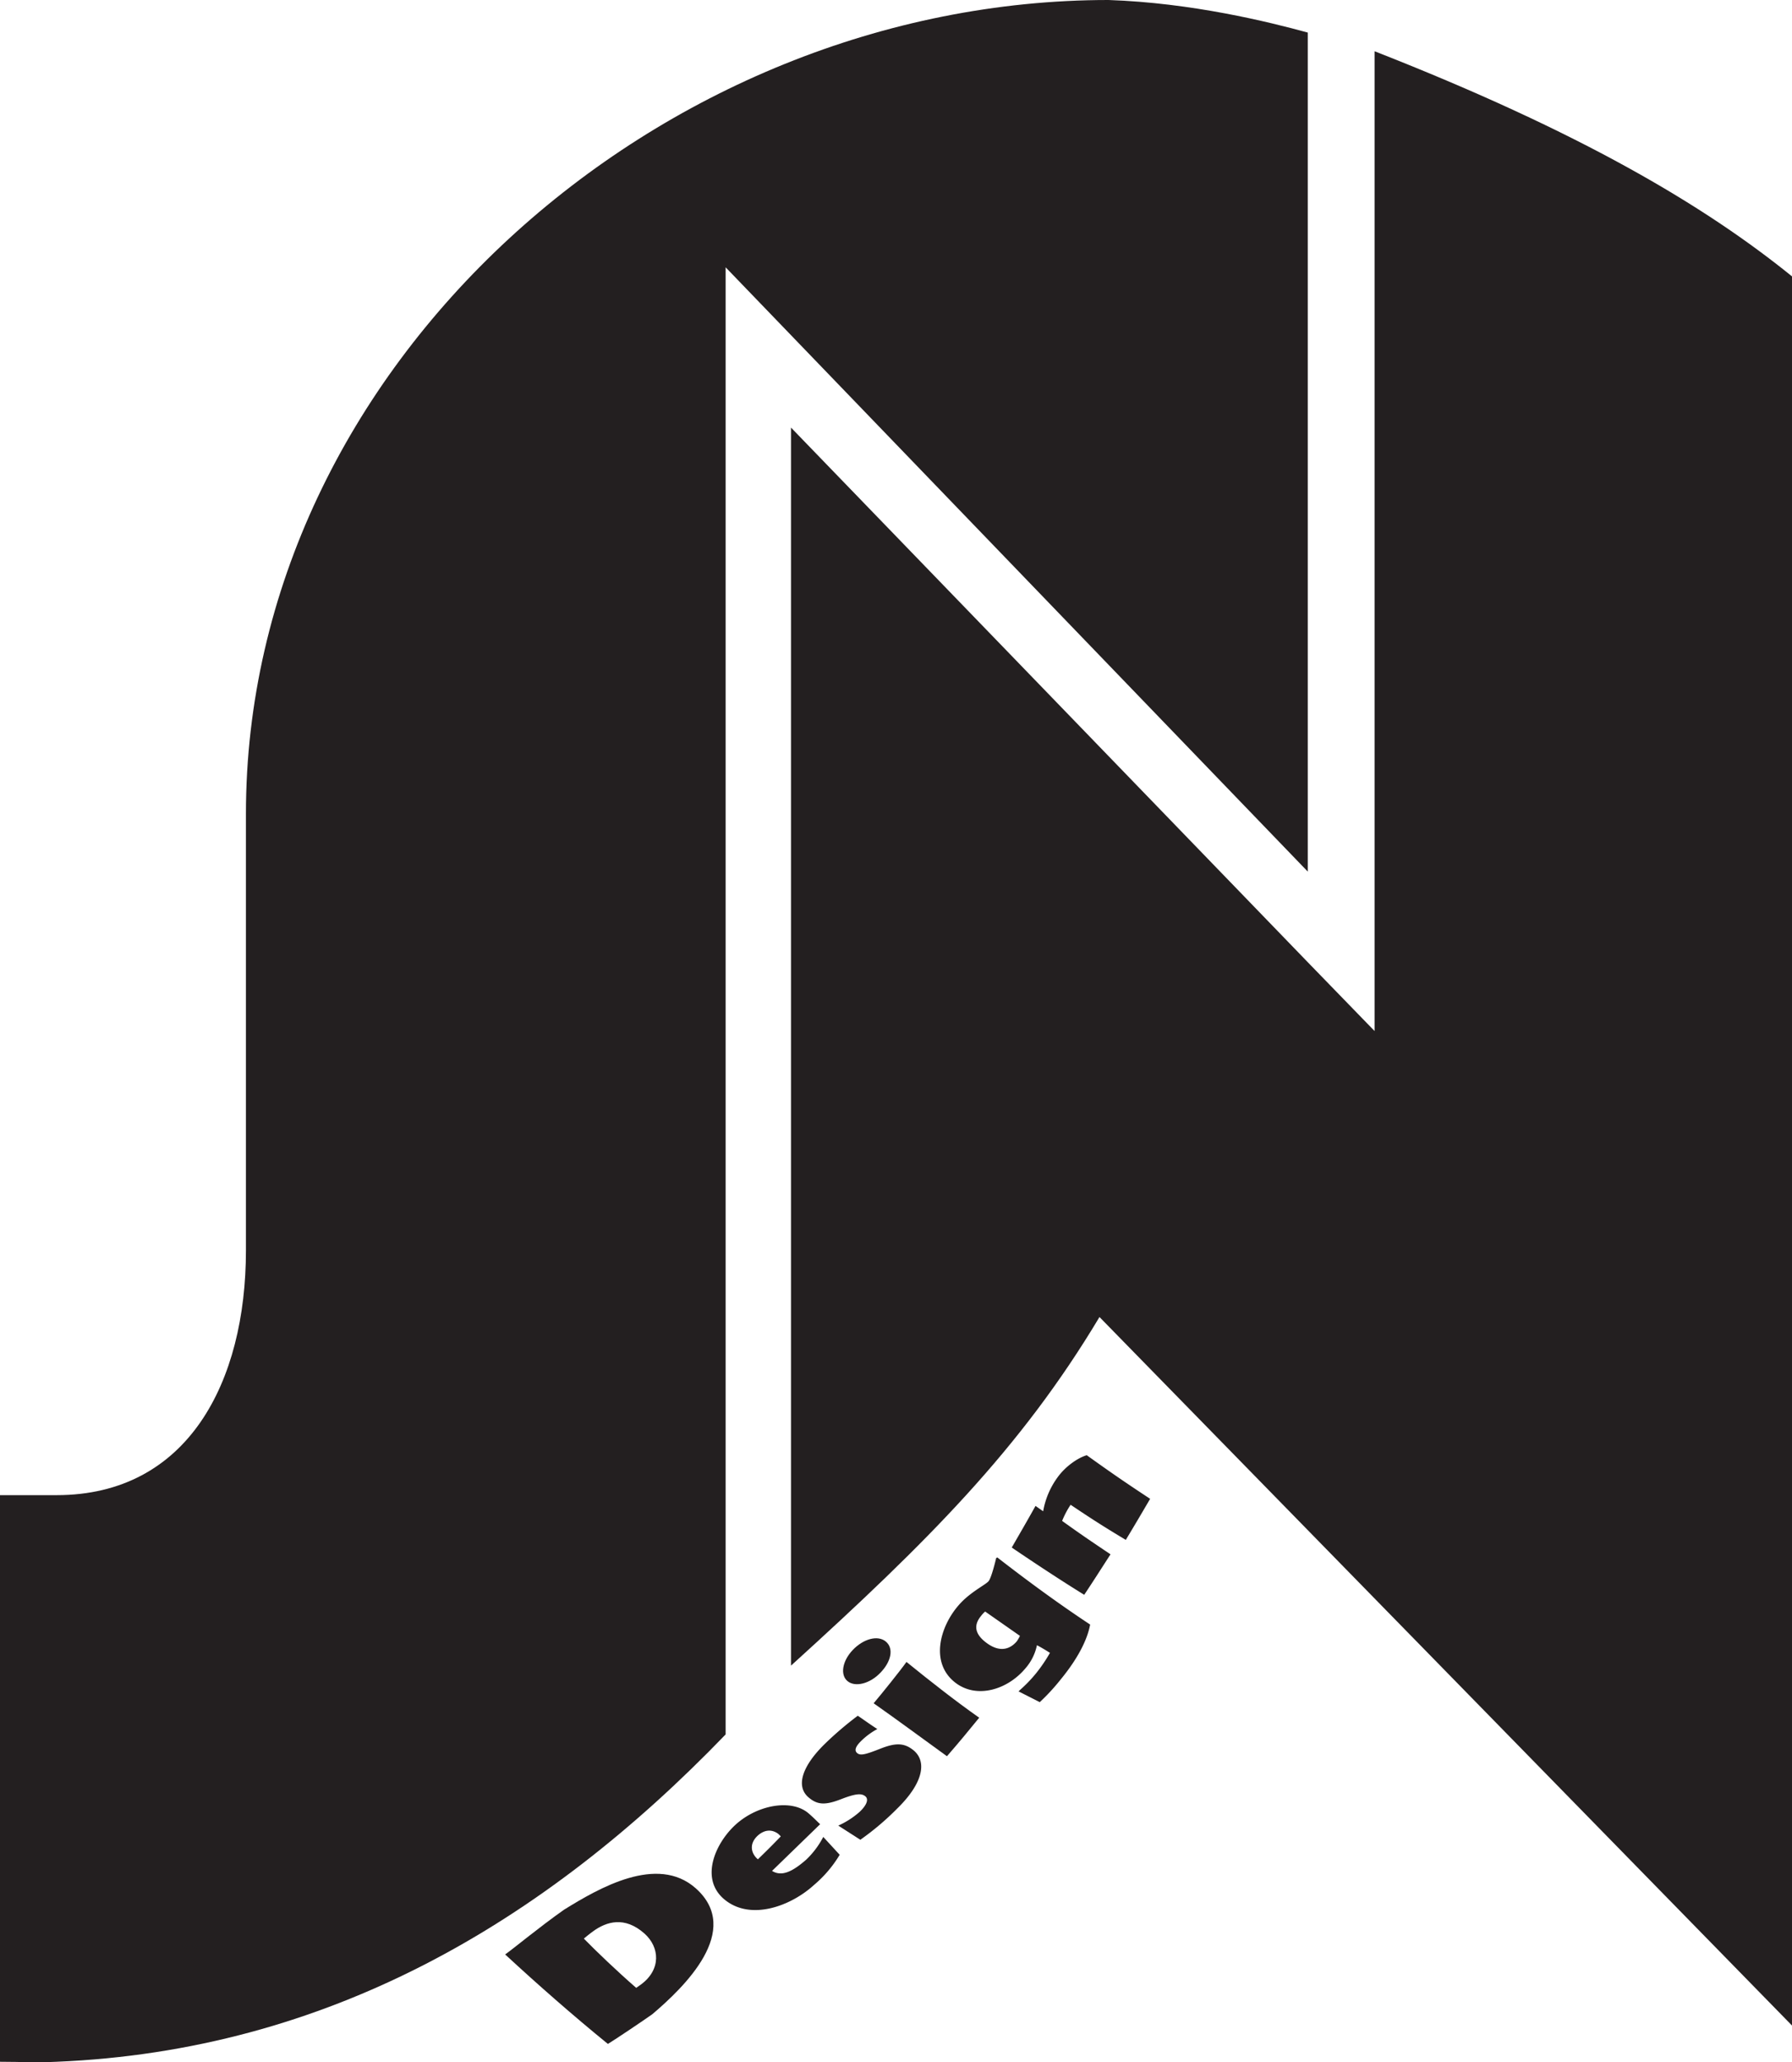 <svg id="Layer_1" data-name="Layer 1" xmlns="http://www.w3.org/2000/svg" width="633.2" height="728.3" viewBox="0 0 633.2 728.3"><title>logo</title><path d="M230.5,711.3c-2.8,2-12.9,8.8-15.7,10.5-12.4-10.1-24.5-20.7-36.3-31.6,3.1-2.2,12-9.6,20.8-15.8,12.3-7.6,32.9-19.6,46.5-7.6C262.6,681.7,241.7,701.8,230.5,711.3ZM209.6,682c-1.4,1-3.3,2.6-3.3,2.6,4.4,4.5,11.5,11.3,18.5,17.4l1.7-1.2c7.2-5.3,6.6-13.2,1.2-18C220.7,676.6,214.3,678.6,209.6,682Z" fill="#231f20"/><path d="M289.8,644.2l-17,16.5c3.4,2.1,7.2.3,12.1-4a30.6,30.6,0,0,0,6-8l5.8,6.3a42.4,42.4,0,0,1-9,10.6c-8.3,7.6-22.5,12.8-31.7,5.2s-2.8-20.9,4.8-27.2,18.8-8.2,24.7-3.4C287.3,641.7,289.1,643.6,289.8,644.2Zm-21.9,3.9c-3.4,3-2.5,6.5-.1,8.5,3.3-3.2,4.9-4.8,8.1-8.1l-.8-.8C273.2,646.2,270.6,645.8,267.9,648.1Z" fill="#231f20"/><path d="M317.1,638.6A95.6,95.6,0,0,1,304,649.7l-7.8-5a29.8,29.8,0,0,0,7.6-4.9c2.6-2.5,3.2-4.5,1.9-5.5s-3.2-1-8.6,1.1-8.2,2-11.2-.5c-5-4-2.4-11.4,5.8-19.3a120,120,0,0,1,11.4-9.7c2.8,1.9,4.1,2.9,6.9,4.7a24.8,24.8,0,0,0-5.9,4.4c-1.8,1.8-2.3,3.2-1.2,4.1s2.7.6,8-1.5,8.3-2.2,11.5.2C327.7,621.7,326.4,629.5,317.1,638.6Z" fill="#231f20"/><path d="M311.1,590.7c-3.7,3.9-8.9,5.2-11.6,3s-1.9-7.1,1.8-11,8.8-5.4,11.7-3S314.9,586.8,311.1,590.7ZM346,606.6c-4.5,5.5-6.7,8.2-11.4,13.6-8.6-6.2-17.2-12.6-25.9-18.7,2.8-3.3,9.4-11.5,11.6-14.6C328.7,593.7,337.2,600.4,346,606.6Z" fill="#231f20"/><path d="M352.4,550c10.7,8.3,21.6,16.3,32.8,23.7-.7,3.8-3,10.4-10.5,19.5a72.5,72.5,0,0,1-7.3,7.9l-7.5-3.8c.1-.1.3-.2.4-.4a48.5,48.5,0,0,0,5.8-6,54.4,54.4,0,0,0,4.9-7.2c-1.7-1.1-3.6-2.2-4.6-2.7a17.9,17.9,0,0,1-4.1,8.2c-6.2,7.4-16.9,10.8-24.5,5.2-9.4-7-5.7-20,1-27.6,3.9-4.5,9.4-7.1,10.5-8.4s2.7-8.2,2.7-8.2Zm-4.3,19.1a9.6,9.6,0,0,0-1.4,1.5c-2.6,3.1-2.6,6.4,2.2,9.8s8.3,1.7,10.4-.8a16,16,0,0,0,1.1-1.9Z" fill="#231f20"/><path d="M406.4,529.3c-3.4,5.8-5.1,8.7-8.6,14.5-8-4.8-11.9-7.3-19.5-12.4a31,31,0,0,0-3,5.7c6.7,4.8,10.1,7.1,17.1,11.8-3.7,5.7-5.5,8.6-9.3,14.3-8.7-5.4-17.2-11-25.6-16.7,3.4-5.9,5.1-8.8,8.4-14.7l2.7,1.9a28.5,28.5,0,0,1,5.1-12c2.8-3.9,7.2-6.9,10.3-7.8C392.8,520.2,397.3,523.3,406.4,529.3Z" fill="#231f20"/><path d="M256.4,127.2V94.4L462.1,307.8V11.5C448.2,7.7,421.1,1,391.7,0,233.2,0,86.9,128.9,86.9,287.4V441.6C86.9,488,66.4,528,20,528H0V728.1c8.8,0,11.2.4,20,0,95.6-4,172.1-48.9,236.4-115.6Z" fill="#231f20"/><path d="M485.7,18.1v346l-23.6-24.3L279.5,151V588.2c48.3-43.8,81.1-76.5,109-123.1L633.2,715.3V97.6C602.3,72.6,558.5,46.6,485.7,18.1Z" fill="#231f20"/></svg>
